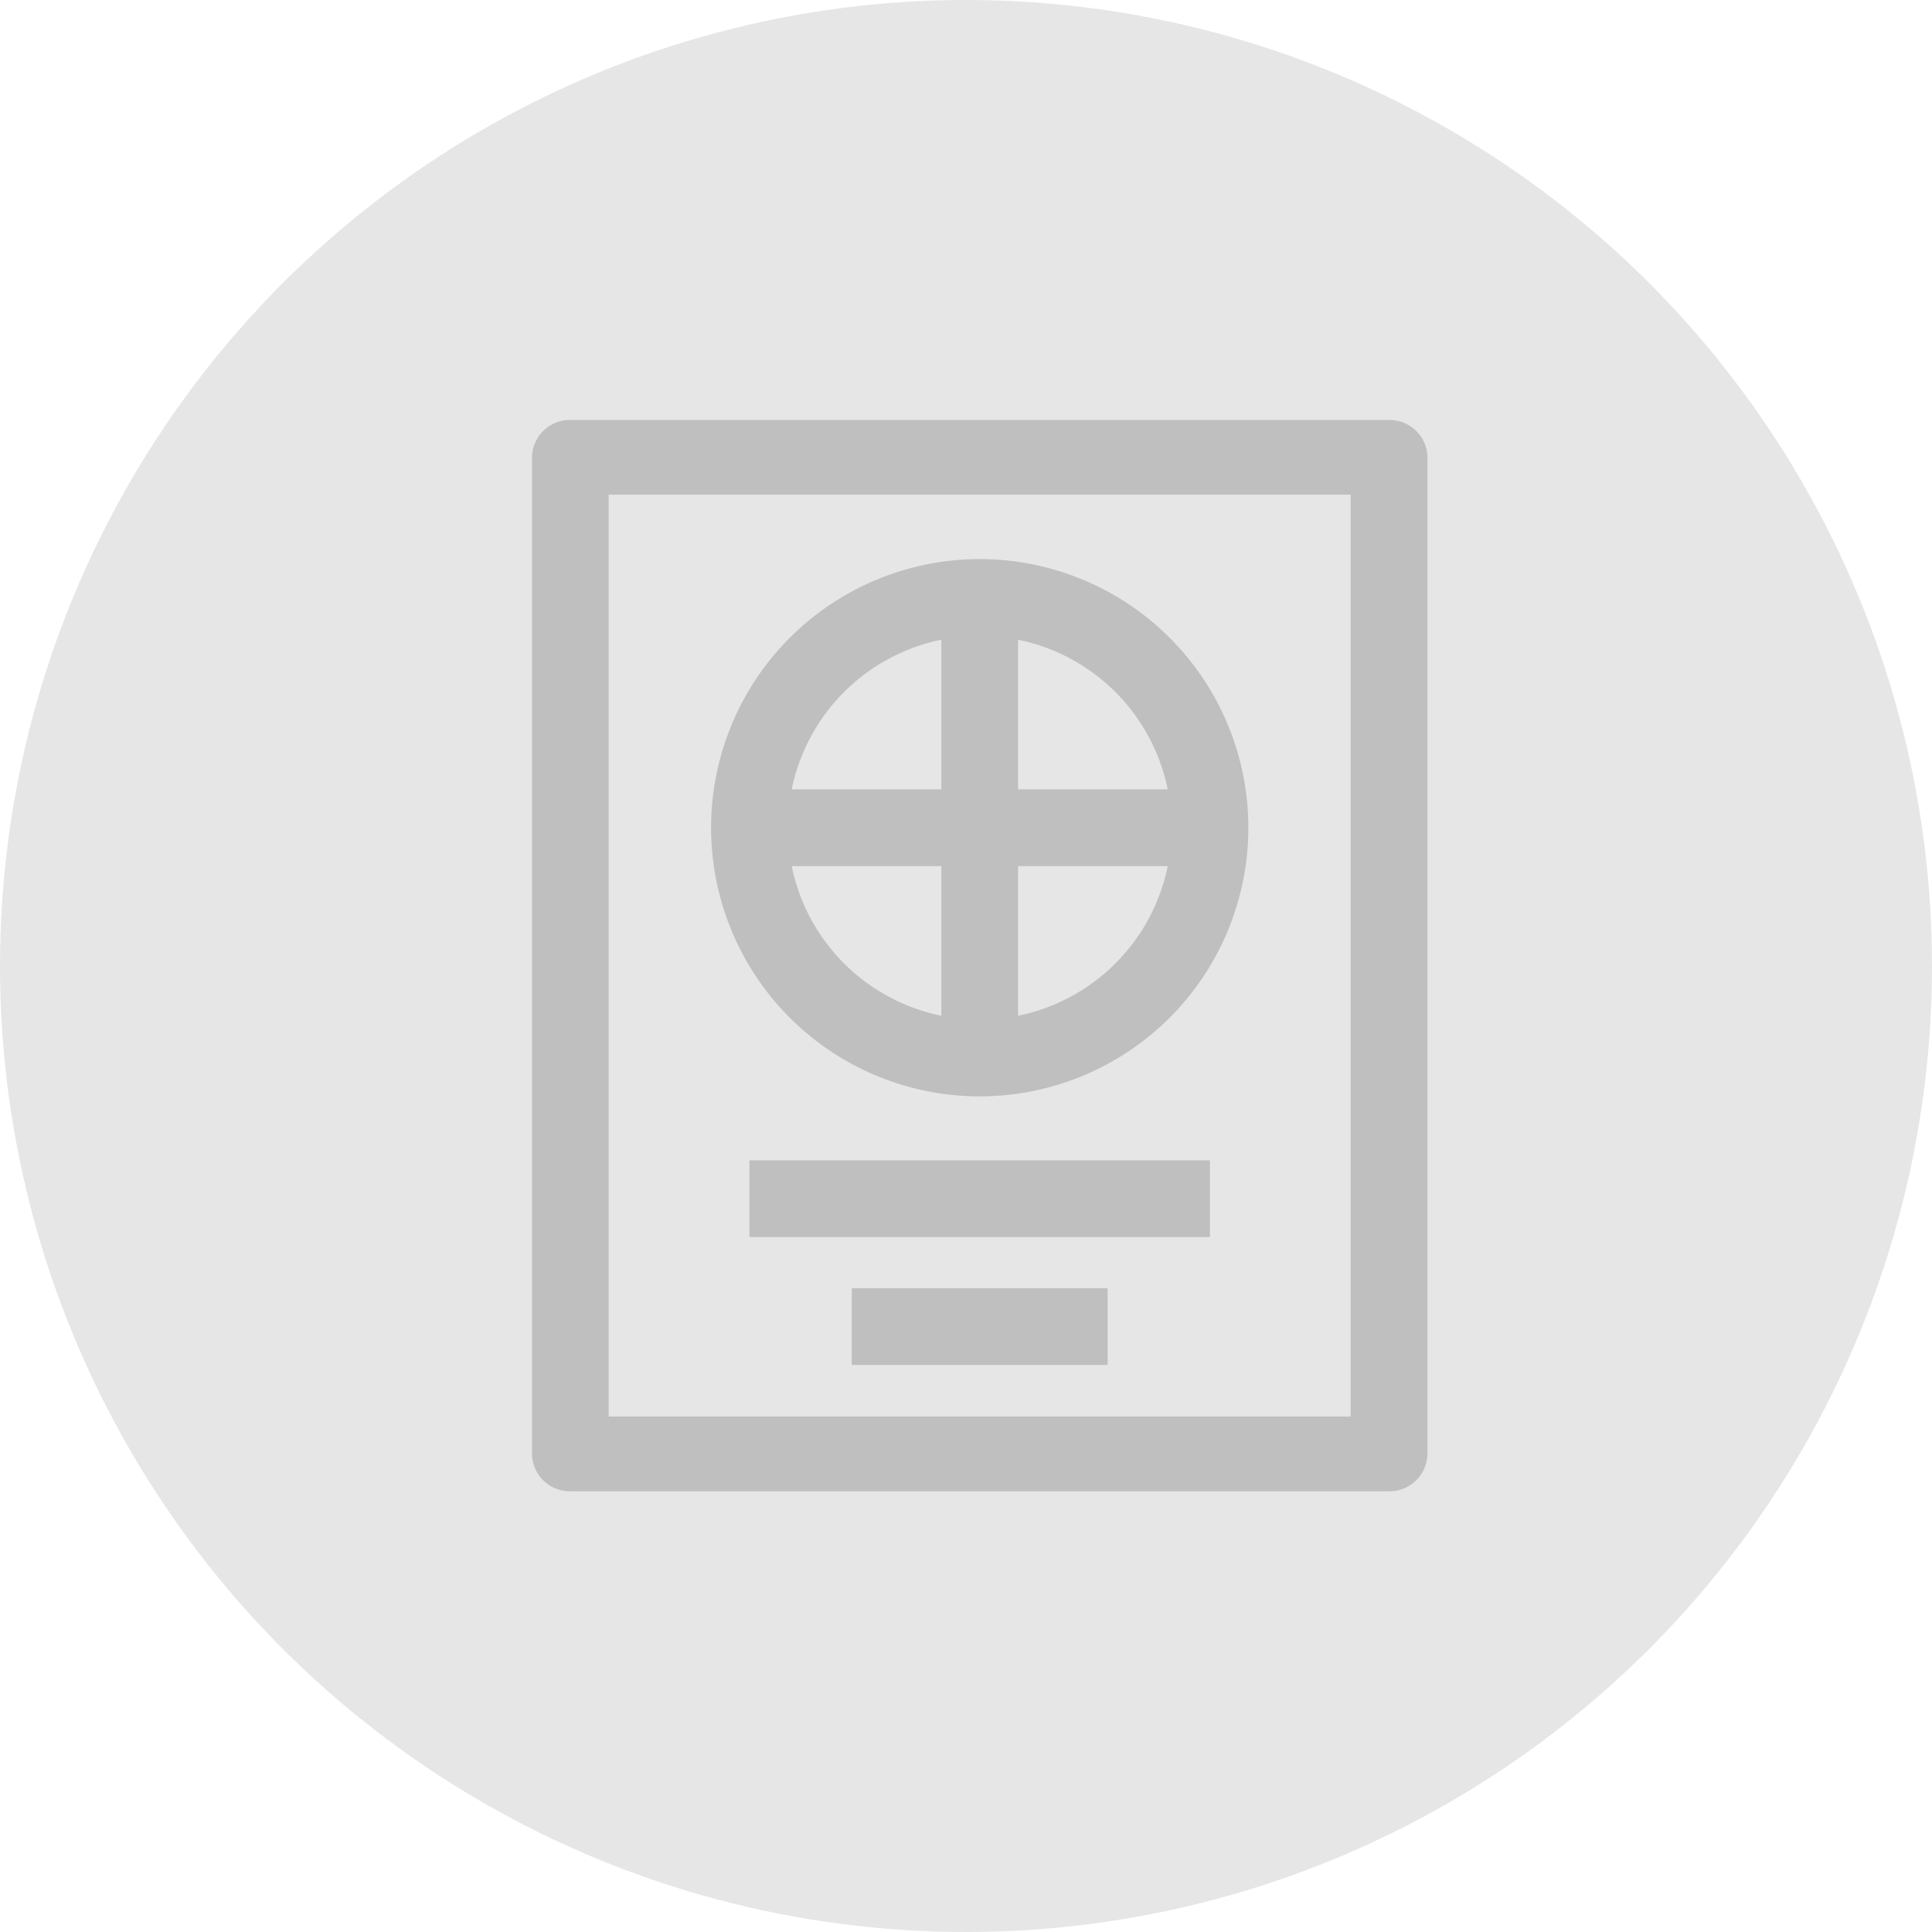 <svg xmlns="http://www.w3.org/2000/svg" width="69" height="69" viewBox="0 0 69 69"><defs><style>.a{fill:#e6e6e6;}.b{fill:#bfbfbf;}</style></defs><g transform="translate(-608 -273)"><circle class="a" cx="34.5" cy="34.5" r="34.5" transform="translate(608 273)"/><g transform="translate(488.333 233.73)"><path class="b" d="M169.276,53.333H140.038a1.353,1.353,0,0,0-1.371,1.335V90.259a1.353,1.353,0,0,0,1.371,1.335h29.238a1.353,1.353,0,0,0,1.371-1.335V54.668A1.353,1.353,0,0,0,169.276,53.333ZM167.905,56V88.925h-26.5V56Z" transform="translate(0 0.936)"/><path class="b" d="M320,373.333h16.446v2.741H320Z" transform="translate(-173.567 -305.872)"/><path class="b" d="M480,213.333h2.741v16.446H480Z" transform="translate(-326.714 -152.725)"/><path class="b" d="M297.594,181.333a9.594,9.594,0,1,0,9.594,9.594A9.594,9.594,0,0,0,297.594,181.333Zm0,2.741a6.853,6.853,0,1,1-6.853,6.853A6.853,6.853,0,0,1,297.594,184.074Z" transform="translate(-142.937 -122.095)"/><path class="b" d="M320,682.667h16.446v2.741H320Zm3.655,4.568h9.137v2.741h-9.137Z" transform="translate(-173.567 -601.958)"/></g></g></svg>